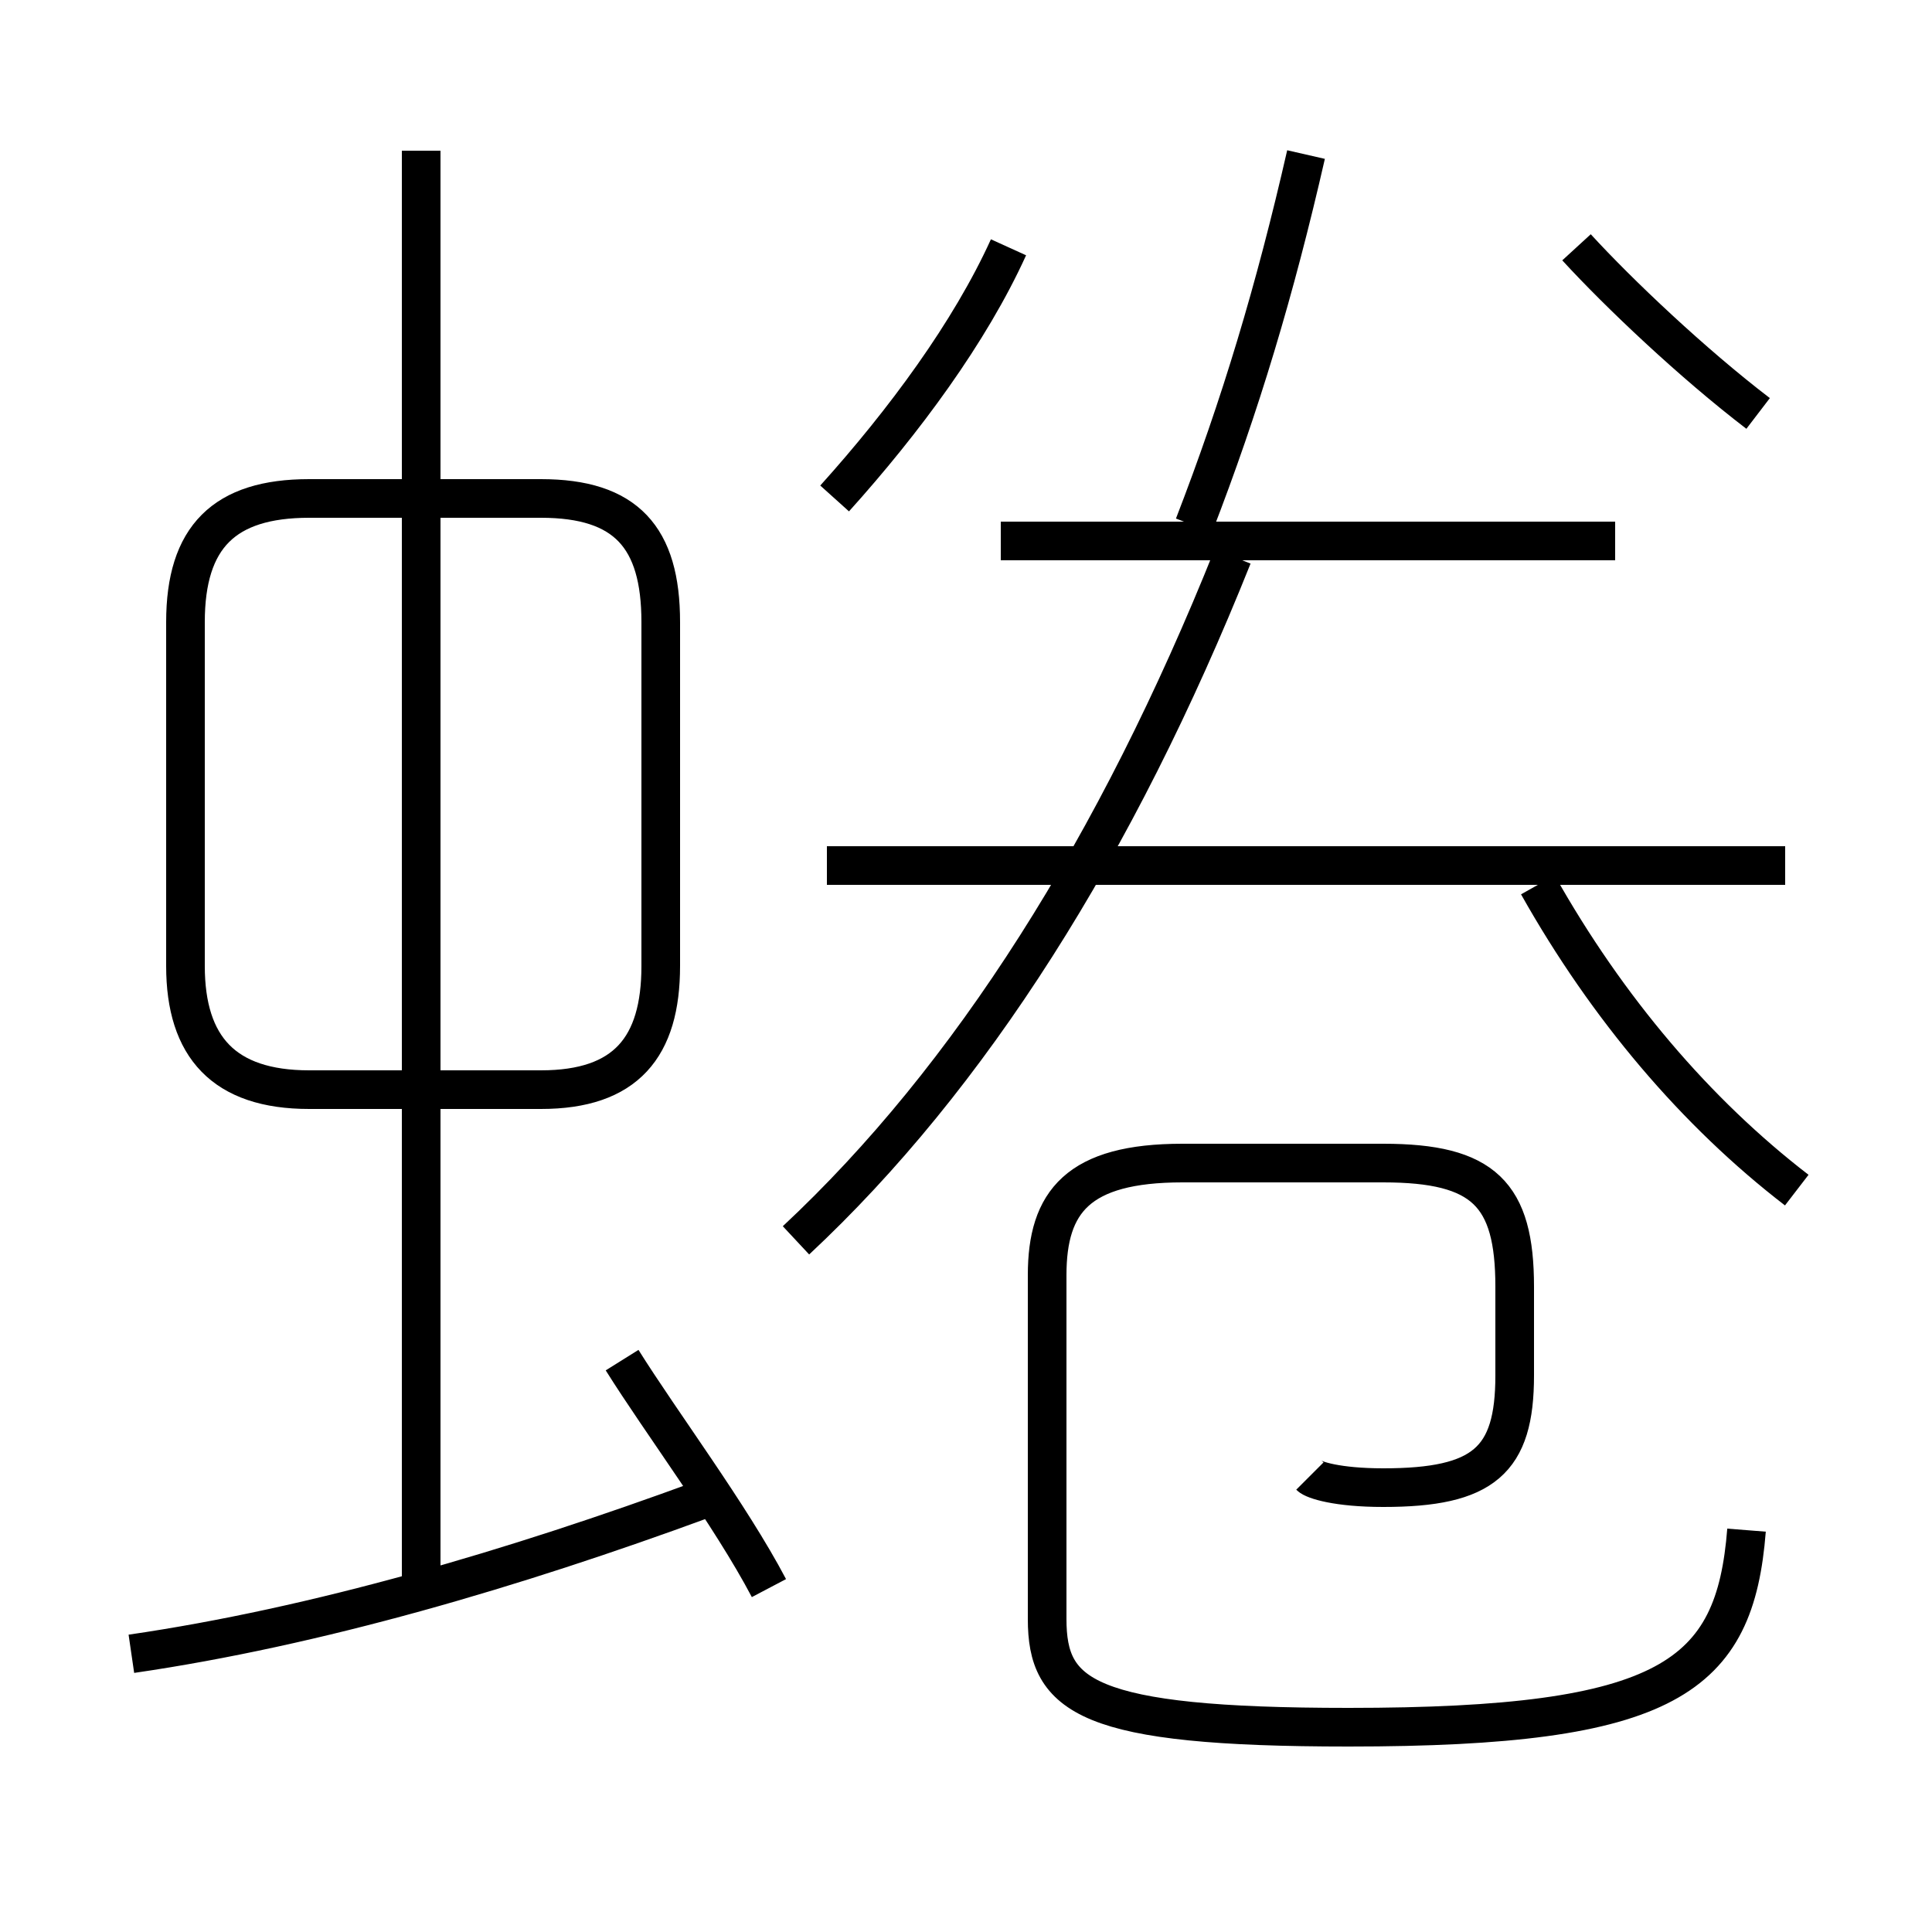 <?xml version='1.0' encoding='utf8'?>
<svg viewBox="0.0 -6.0 50.0 50.0" version="1.1" xmlns="http://www.w3.org/2000/svg">
<rect x="0.0" y="-6.0" width="50.0" height="50.0" fill="#808080" stroke="none"/>
<rect x="-1000" y="-1000" width="2000" height="2000" stroke="white" fill="white"/>
<g style="fill:white;stroke:#000000;  stroke-width:1">
<path d="M 45.2 -4.4 C 44.9 -0.6 43.2 0.7 34.9 0.7 C 28.1 0.7 27.1 -0.1 27.1 -2.1 L 27.1 -11.0 C 27.1 -12.9 27.9 -13.9 30.6 -13.9 L 35.8 -13.9 C 38.4 -13.9 39.2 -13.1 39.2 -10.7 L 39.2 -8.4 C 39.2 -6.2 38.4 -5.5 35.8 -5.5 C 34.6 -5.5 34.0 -5.7 33.9 -5.8 M 3.4 -1.2 C 8.2 -1.9 13.3 -3.4 18.2 -5.2 M 19.9 -2.9 C 18.9 -4.8 17.1 -7.2 16.1 -8.8 M 10.9 -3.2 L 10.9 -40.1 M 17.1 -19.0 L 17.1 -27.9 C 17.1 -30.1 16.2 -31.1 14.0 -31.1 L 8.0 -31.1 C 5.8 -31.1 4.8 -30.1 4.8 -27.9 L 4.8 -19.0 C 4.8 -16.9 5.8 -15.8 8.0 -15.8 L 14.0 -15.8 C 16.2 -15.8 17.1 -16.9 17.1 -19.0 Z M 20.6 -11.9 C 25.1 -16.1 28.9 -22.1 31.9 -29.6 M 46.2 -21.6 L 21.4 -21.6 M 21.6 -31.1 C 23.4 -33.1 25.1 -35.4 26.1 -37.6 M 46.5 -13.2 C 43.9 -15.2 41.6 -17.9 39.8 -21.1 M 41.8 -30.0 L 25.9 -30.0 M 30.9 -30.4 C 32.1 -33.5 33.0 -36.5 33.8 -40.0 M 45.5 -33.3 C 43.8 -34.6 41.9 -36.4 40.8 -37.6" transform="translate(0.0 38.0)" />
</g>
</svg>
